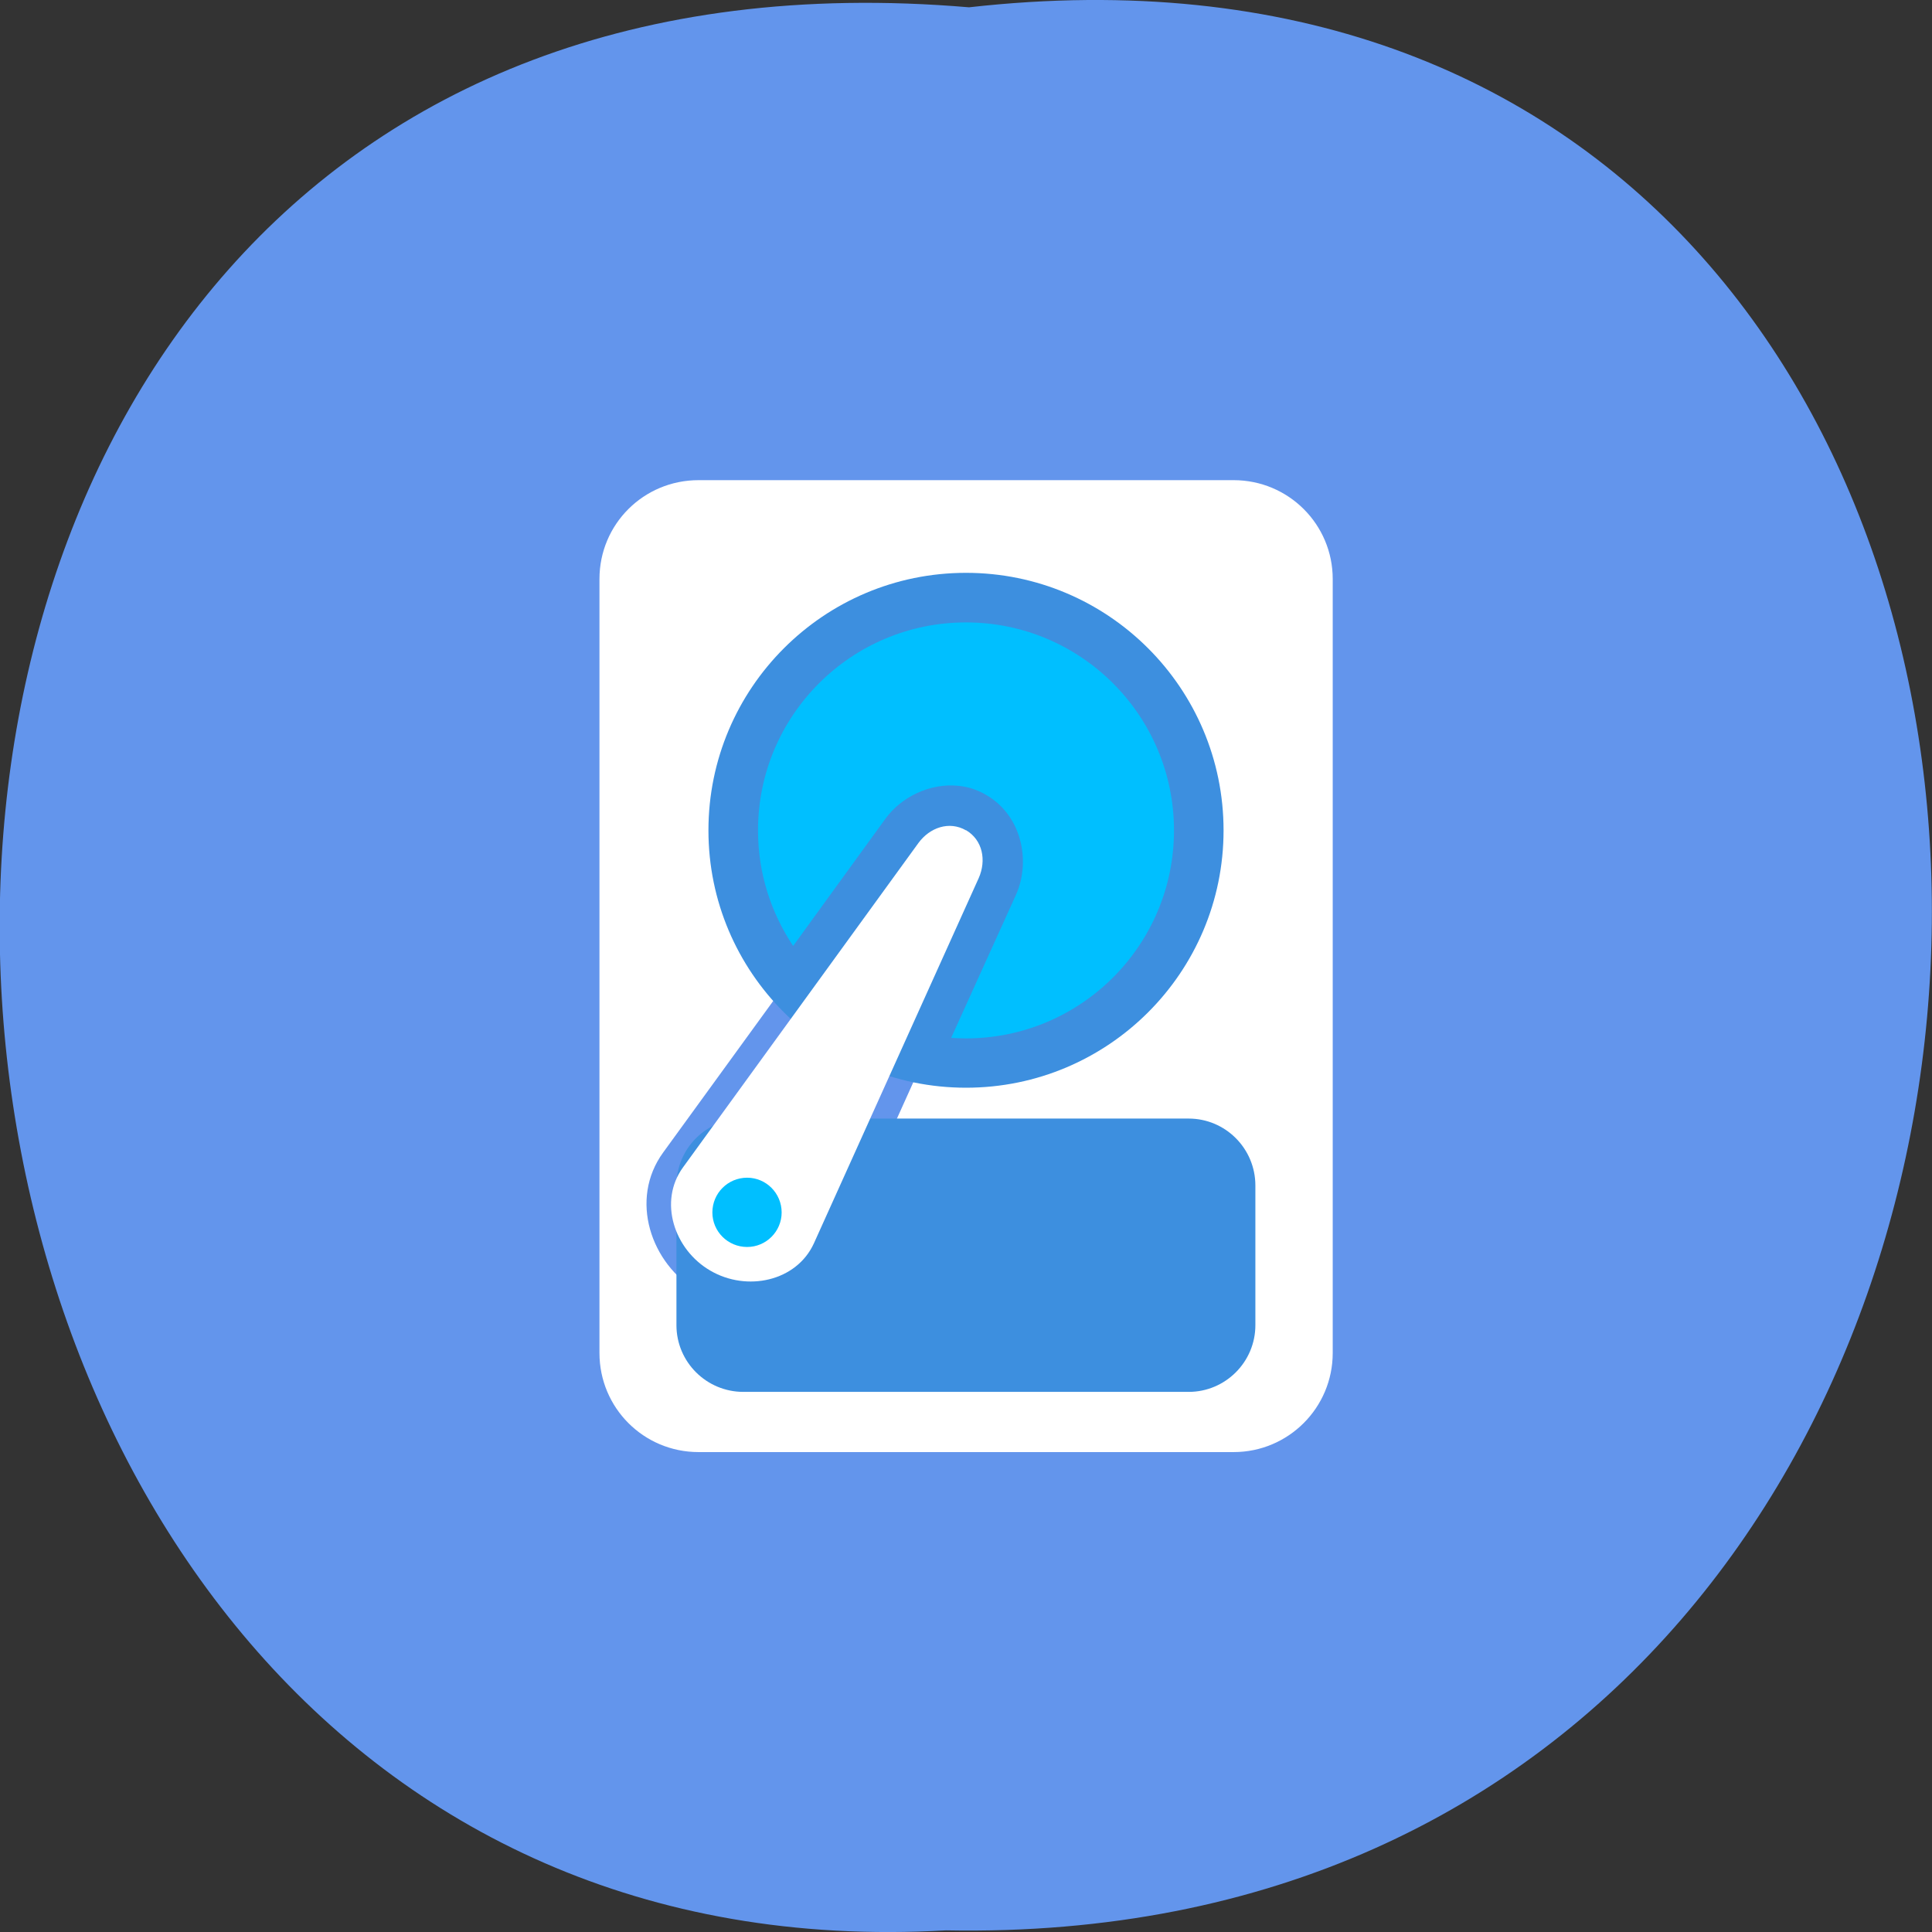 <svg xmlns="http://www.w3.org/2000/svg" viewBox="0 0 32 32"><rect x="0" y="0" width="32" height="32" fill="#333333" stroke="none"/><path d="m 16.05 0.121 c 21.473 -2.422 21.18 32.26 -0.383 31.852 c -20.05 1.145 -21.859 -33.742 0.383 -31.852" fill="#6395ec"/><path d="m 11.57 7.953 c -0.91 0 -1.641 0.73 -1.641 1.637 v 12.82 c 0 0.906 0.73 1.641 1.641 1.641 h 8.863 c 0.906 0 1.641 -0.734 1.641 -1.641 v -12.82 c 0 -0.906 -0.734 -1.637 -1.641 -1.637 m -4.73 5.324 c 0.043 -0.004 0.09 0 0.137 0.004 c 0.125 0.012 0.246 0.051 0.363 0.117 c 0.465 0.273 0.574 0.863 0.375 1.309 l -2.727 6.05 c -0.395 0.875 -1.496 1.094 -2.285 0.637 c -0.789 -0.461 -1.148 -1.527 -0.582 -2.305 l 3.898 -5.367 c 0.188 -0.258 0.496 -0.434 0.816 -0.445 m 0.004 0.801 c -0.012 0 -0.023 0 -0.035 0.004 c -0.043 0.016 -0.086 0.051 -0.133 0.113 l -3.895 5.371 c -0.25 0.348 -0.082 0.887 0.328 1.125 c 0.414 0.242 0.969 0.121 1.145 -0.27 l 2.727 -6.05 c 0.063 -0.137 0.047 -0.223 -0.043 -0.273 c -0.031 -0.02 -0.063 -0.023 -0.094 -0.02" fill="#fff"/><g fill="#3d8fdf"><path d="m 12.313 18.527 h 7.375 c 0.609 0 1.105 0.496 1.105 1.109 v 2.313 c 0 0.609 -0.496 1.105 -1.105 1.105 h -7.375 c -0.613 0 -1.109 -0.496 -1.109 -1.105 v -2.313 c 0 -0.613 0.496 -1.109 1.109 -1.109"/><path d="m 20.266 13.754 c 0 2.352 -1.91 4.262 -4.266 4.262 c -2.355 0 -4.266 -1.91 -4.266 -4.262 c 0 -2.355 1.91 -4.266 4.266 -4.266 c 2.355 0 4.266 1.91 4.266 4.266"/></g><path d="m 16 10.309 c -1.902 0 -3.445 1.543 -3.445 3.445 c 0 0.711 0.215 1.363 0.582 1.914 l 1.527 -2.105 c 0.262 -0.363 0.742 -0.598 1.215 -0.547 c 0.156 0.016 0.313 0.066 0.457 0.152 c 0.594 0.344 0.738 1.105 0.492 1.652 l -1.074 2.371 c 0.082 0.004 0.164 0.008 0.246 0.008 c 1.902 0 3.445 -1.543 3.445 -3.445 c 0 -1.902 -1.543 -3.445 -3.445 -3.445 m -0.781 4.785 l -1.113 1.535 c 0.109 0.07 0.219 0.137 0.336 0.195" fill="#00bfff"/><path d="m 16 13.75 c 0.277 0.164 0.34 0.5 0.211 0.793 l -2.73 6.05 c -0.289 0.633 -1.113 0.805 -1.715 0.453 c -0.602 -0.348 -0.863 -1.148 -0.453 -1.711 l 3.898 -5.371 c 0.188 -0.258 0.512 -0.371 0.789 -0.211" fill="#fff"/><path d="m 103.2 158.69 c 0 2.056 -1.679 3.735 -3.735 3.735 c -2.085 0 -3.764 -1.679 -3.764 -3.735 c 0 -2.085 1.679 -3.764 3.764 -3.764 c 2.056 0 3.735 1.679 3.735 3.764" transform="matrix(0.135 0 0 0.135 -1.053 -1.341)" fill="#00bfff" stroke="#00bfff"/></svg>